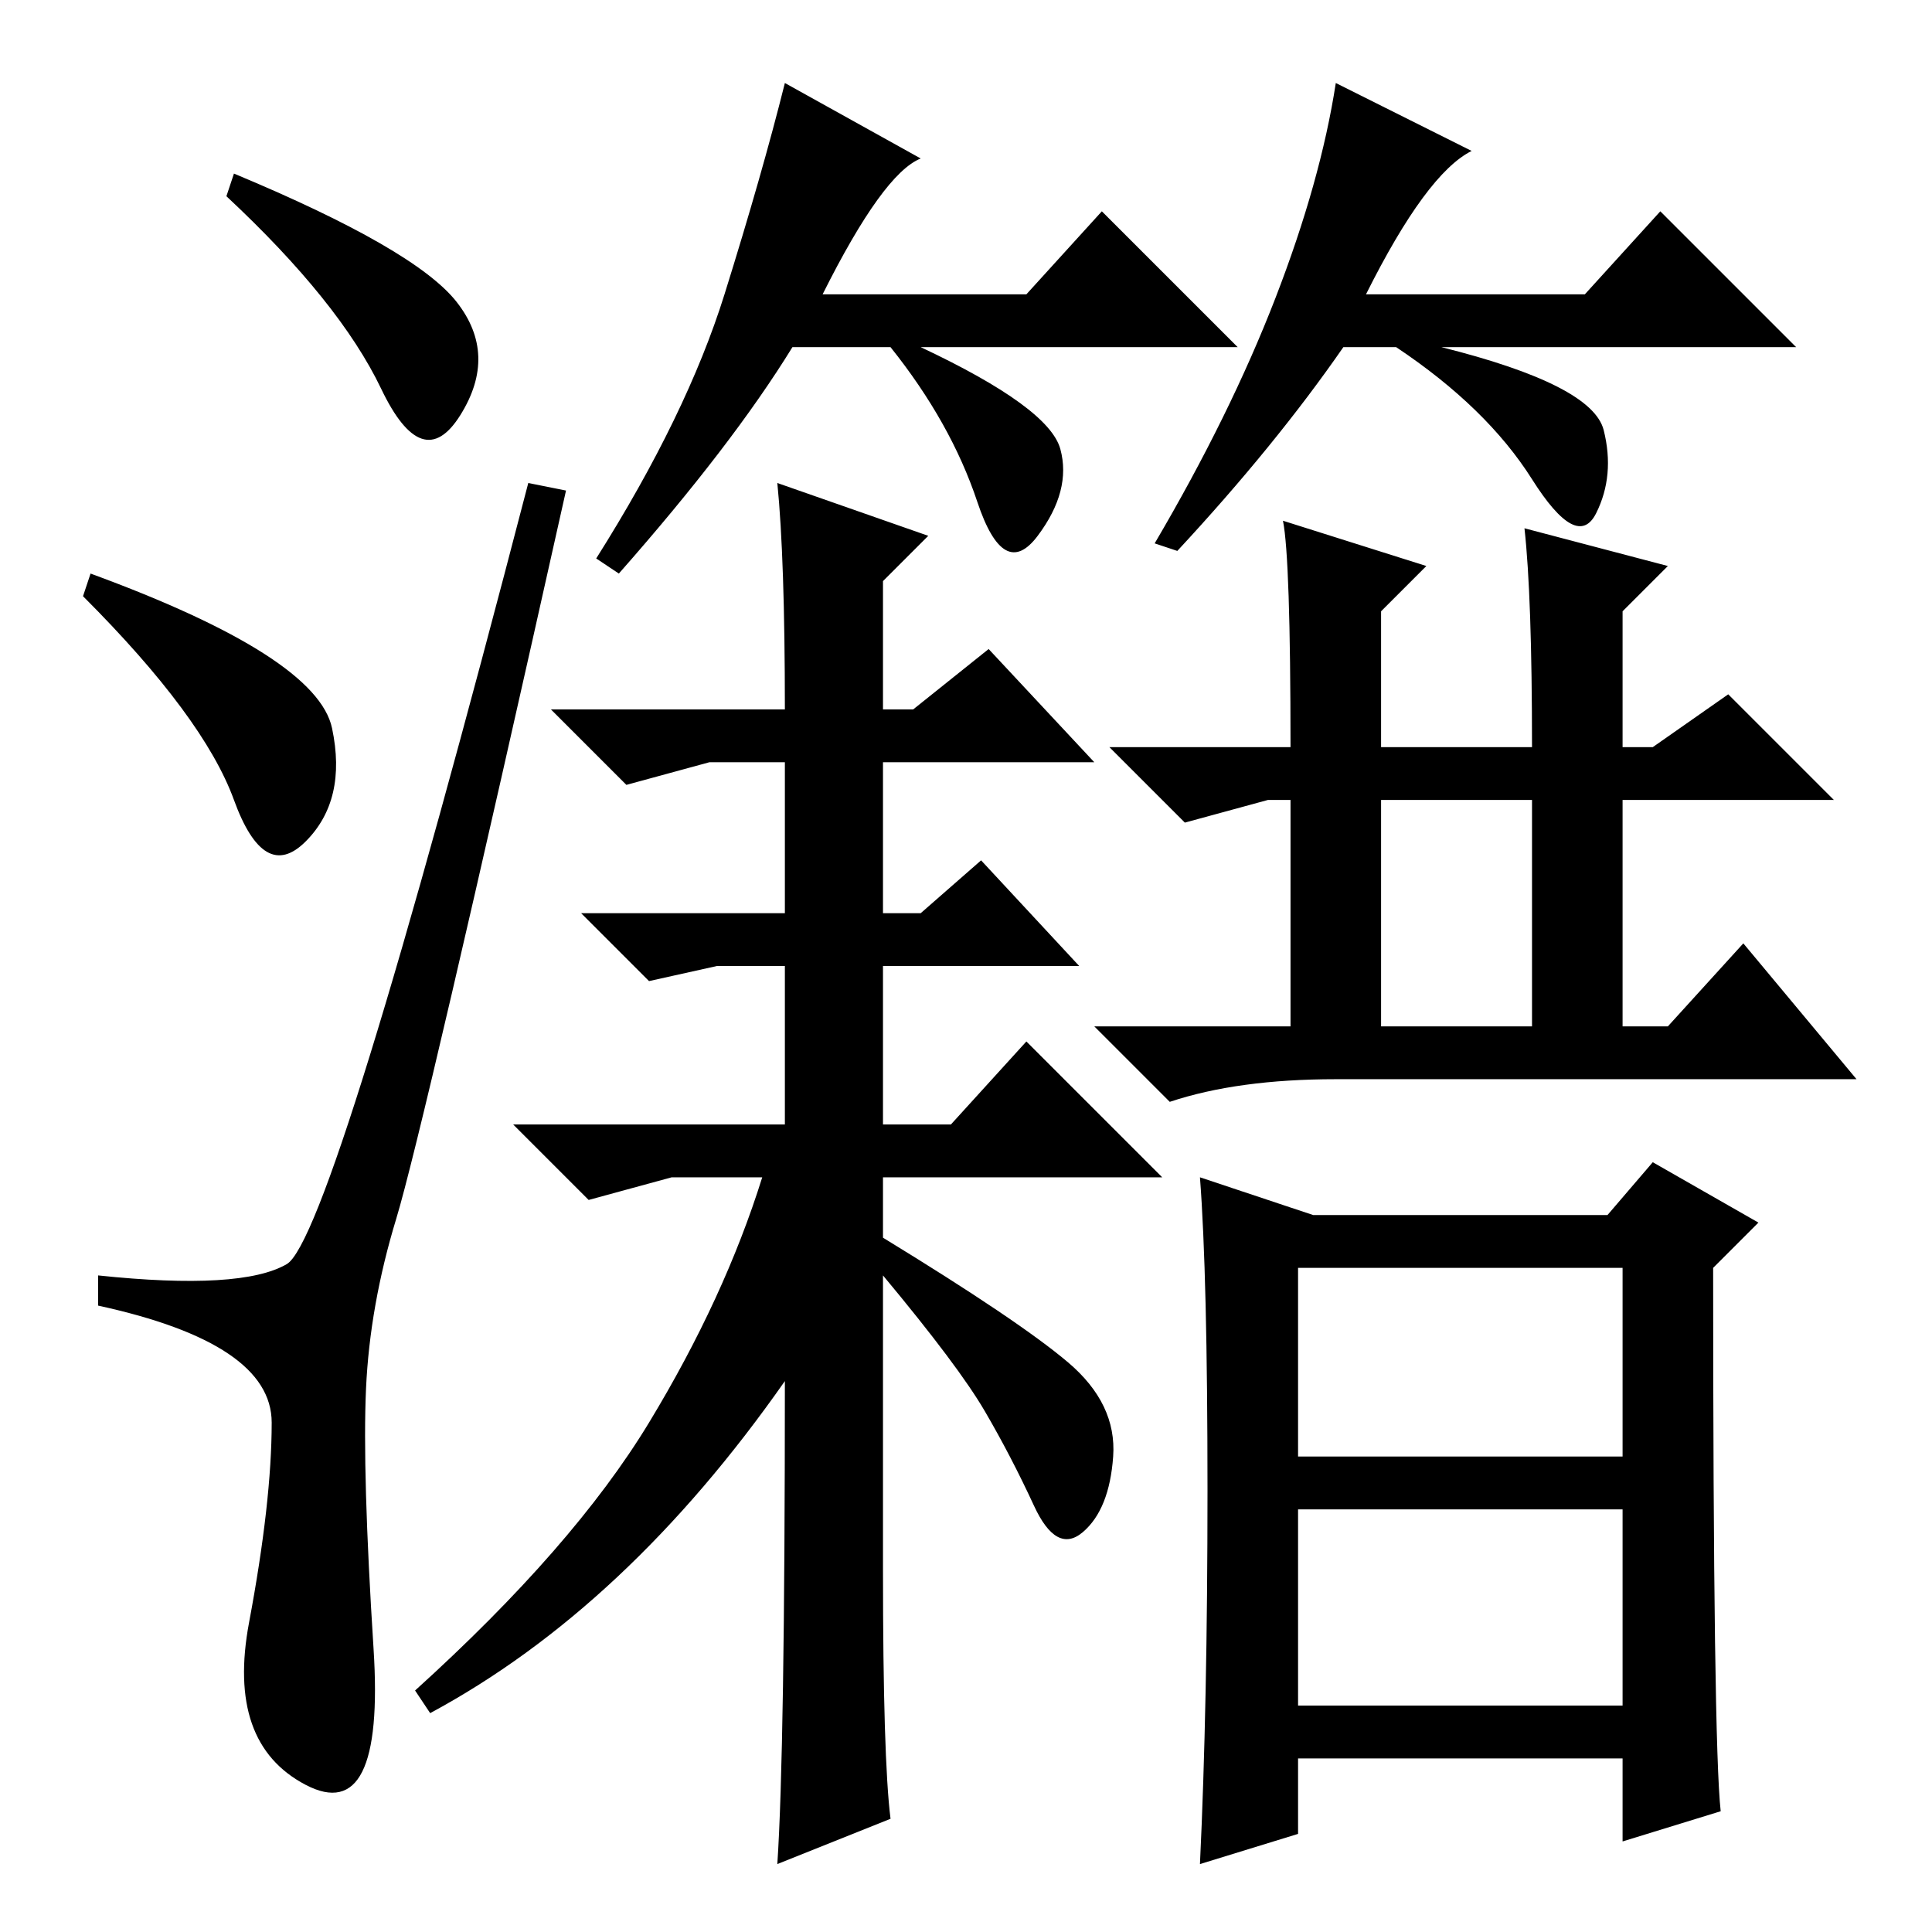 <?xml version="1.0" standalone="no"?>
<!DOCTYPE svg PUBLIC "-//W3C//DTD SVG 1.1//EN" "http://www.w3.org/Graphics/SVG/1.1/DTD/svg11.dtd" >
<svg xmlns="http://www.w3.org/2000/svg" xmlns:xlink="http://www.w3.org/1999/xlink" version="1.1" viewBox="0 -36 256 256">
  <g transform="matrix(1 0 0 -1 0 220)">
   <path fill="currentColor"
d="M31 233q24 -10 29.5 -17t0.5 -15t-10.5 3.5t-20.5 25.5zM12 180q30 -11 32 -20.5t-3.5 -15t-9.5 5.5t-20 27zM38 88.5q6 3.5 32 103.5l5 -1q-19 -85 -22.5 -96.5t-4 -22.5t1 -34.5t-9 -18t-7.5 21.5t3 26.5t-23 15.5v4q19 -2 25 1.5zM181 217h29l10 11l18 -18h-47
q20 -5 21.5 -11t-1 -11t-8.5 4.5t-18 17.5h-7q-9 -13 -22 -27l-3 1q10 17 16 32.5t8 28.5l18 -9q-6 -3 -14 -19zM82 180l-3 2q12 19 17 35t8 28l18 -10q-5 -2 -13 -18h27l10 11l18 -18h-42q17 -8 18.5 -13.5t-3 -11.5t-8 4.5t-11.5 20.5h-13q-8 -13 -23 -30zM104 73
q-21 -30 -47 -44l-2 3q21 19 31 35.5t15 32.5h-12l-11 -3l-10 10h36v21h-9l-9 -2l-9 9h27v20h-10l-11 -3l-10 10h31q0 20 -1 30l20 -7l-6 -6v-17h4l10 8l14 -15h-28v-20h5l8 7l13 -14h-26v-21h9l10 11l18 -18h-37v-8q18 -11 24.5 -16.5t6 -12.5t-4 -10t-6.5 3.5t-6.5 12.5
t-13.5 18v-39q0 -25 1 -33l-15 -6q1 15 1 64zM170 187l19 -6l-6 -6v-18h20q0 20 -1 29l19 -5l-6 -6v-18h4l10 7l14 -14h-28v-30h6l10 11l15 -18h-69q-13 0 -22 -3l-10 10h26v30h-3l-11 -3l-10 10h24q0 25 -1 30zM183 120h20v30h-20v-30zM160 58.5q0 28.5 -1 41.5l15 -5h39
l6 7l14 -8l-6 -6q0 -63 1 -72l-13 -4v11h-43v-10l-13 -4q1 21 1 49.5zM172 63h43v25h-43v-25zM172 30h43v26h-43v-26z" />
  </g>

</svg>

